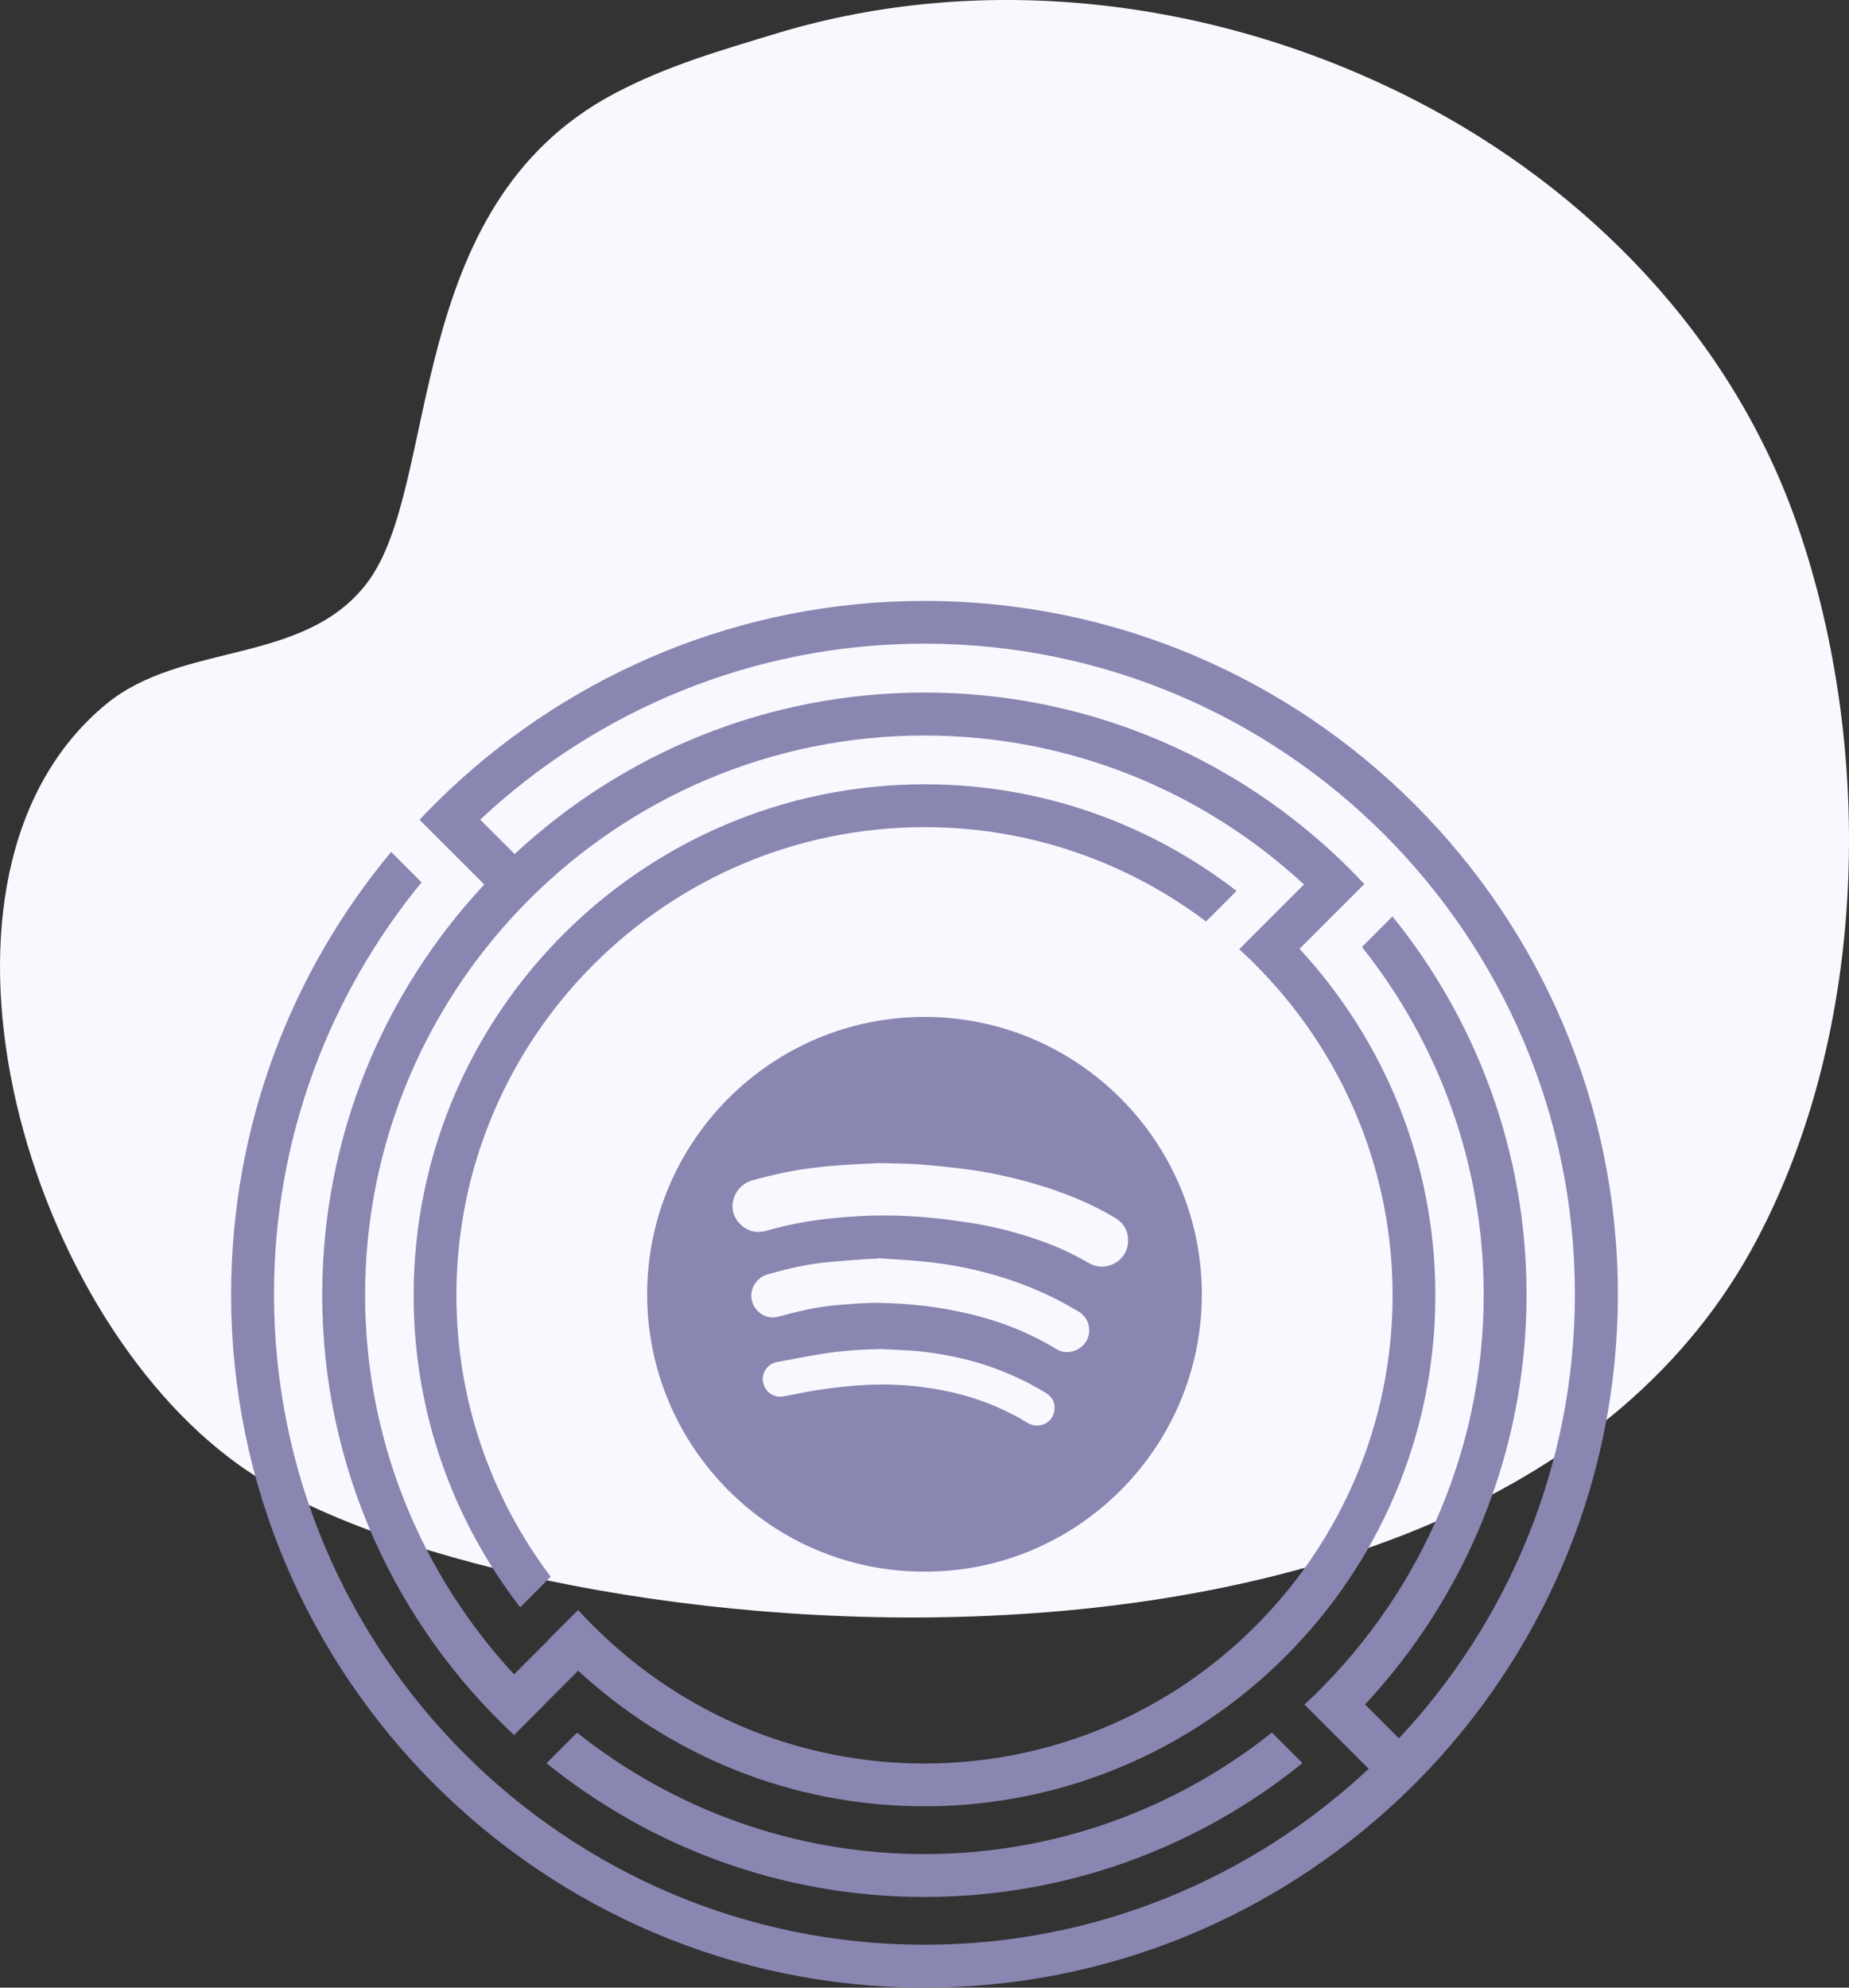 <svg width="160" height="172" viewBox="0 0 160 172" fill="none" xmlns="http://www.w3.org/2000/svg">
<rect x="0" y="0" width="160" height="172" fill="#333333" stroke="none"/>
<path d="M152.011 107.309C161.592 89.192 162.247 65.051 155.624 45.698C149.929 29.037 137.253 16.322 122.615 8.757C105.63 -0.021 85.387 -2.634 67.148 2.907C62.356 4.364 57.686 5.7 53.166 8.095C34.635 17.911 38.221 42.099 31.71 50.514C26.239 57.593 15.781 55.507 9.186 60.931C-8.591 75.579 1.7 113.304 20.781 126.845C42.997 142.611 128.283 152.171 152.011 107.309Z" fill="#F9F8FE"/>
<path d="M50.031 139.318L47.406 141.942C47.416 141.952 47.416 141.952 47.425 141.961L50.049 139.336C50.04 139.327 50.031 139.327 50.031 139.318Z" fill="#8A86B2"/>
<path d="M117.305 151.93L115.506 150.131L117.305 151.93Z" fill="#8A86B2"/>
<path d="M113.514 148.138L115.508 150.131L113.514 148.138Z" fill="#8A86B2"/>
<path d="M112.705 152.57L110.062 149.927C101.799 156.503 91.356 160.444 79.995 160.444C68.643 160.444 58.2 156.503 49.937 149.937L47.294 152.58C56.244 159.814 67.614 164.154 79.995 164.154C92.376 164.154 103.756 159.814 112.705 152.57Z" fill="#8A86B2"/>
<path d="M45.013 139.086L47.656 136.442C42.536 129.663 39.494 121.223 39.494 112.088C39.494 89.756 57.663 71.578 80.004 71.578C89.14 71.578 97.57 74.62 104.359 79.74L107.002 77.096C99.527 71.318 90.169 67.868 80.014 67.868C55.632 67.868 35.794 87.706 35.794 112.088C35.785 122.253 39.235 131.62 45.013 139.086Z" fill="#8A86B2"/>
<path d="M79.995 52C64.118 52 49.678 58.214 38.929 68.314C38.029 69.157 37.157 70.038 36.304 70.938L38.929 73.563L41.906 76.54C33.216 85.851 27.883 98.334 27.883 112.051C27.883 127.075 34.282 140.625 44.484 150.141L47.109 147.516C47.109 147.516 47.109 147.516 47.099 147.507L50.03 144.576C57.913 151.856 68.44 156.308 79.986 156.308C104.368 156.308 124.206 136.47 124.206 112.088C124.206 100.542 119.754 90.015 112.474 82.132C112.474 82.123 112.465 82.123 112.465 82.114L112.455 82.104L115.432 79.127L118.057 76.503C117.222 75.603 116.351 74.74 115.46 73.906C106.149 65.244 93.684 59.929 79.995 59.929C66.306 59.929 53.842 65.244 44.531 73.906L41.553 70.929C51.625 61.497 65.138 55.7 79.995 55.7C111.036 55.7 136.281 80.954 136.281 111.986C136.281 126.843 130.485 140.356 121.053 150.428L118.122 147.497C126.784 138.186 132.098 125.721 132.098 112.032C132.098 99.642 127.739 88.253 120.496 79.303L117.853 81.947C124.438 90.219 128.389 100.671 128.389 112.042C128.389 126.037 122.407 138.659 112.882 147.507L118.437 153.062C108.365 162.494 94.853 168.29 79.995 168.29C48.964 168.29 23.71 143.036 23.71 112.005C23.71 98.483 28.505 86.064 36.48 76.354L33.846 73.72C25.203 84.108 20 97.463 20 112.005C20 145.086 46.914 172 79.995 172C95.873 172 110.313 165.786 121.062 155.687C121.962 154.843 122.833 153.962 123.687 153.062C133.786 142.322 140 127.873 140 111.995C140 78.914 113.086 52 79.995 52ZM79.995 63.648C92.664 63.648 104.201 68.545 112.836 76.54L109.859 79.517L107.234 82.141C108.152 82.976 109.024 83.848 109.859 84.766C116.462 91.972 120.505 101.571 120.505 112.097C120.505 134.43 102.337 152.607 79.995 152.607C69.469 152.607 59.87 148.573 52.664 141.961C51.755 141.126 50.874 140.254 50.039 139.336L47.415 141.961L44.484 144.891C36.49 136.257 31.593 124.72 31.593 112.051C31.602 85.36 53.313 63.648 79.995 63.648Z" fill="#8A86B2"/>
<g clip-path="url(#clip0_761_250968)">
<path d="M80.001 136C66.771 136.036 55.999 125.23 56 112.004C56.001 98.793 66.738 88.013 79.974 87.999C93.264 87.986 104.01 98.805 104 112.024C103.989 125.242 93.224 136.039 80.001 136ZM76.103 100.649C75.207 100.695 73.939 100.739 72.674 100.835C71.624 100.914 70.573 101.022 69.531 101.175C68.042 101.394 66.577 101.734 65.124 102.135C63.962 102.455 63.22 103.607 63.416 104.74C63.589 105.735 64.532 106.579 65.538 106.605C66.053 106.619 66.519 106.444 67.001 106.316C69.419 105.671 71.888 105.373 74.38 105.238C76.3 105.134 78.22 105.179 80.135 105.34C81.37 105.443 82.601 105.617 83.829 105.798C85.684 106.072 87.5 106.52 89.281 107.103C90.986 107.662 92.627 108.364 94.176 109.276C94.718 109.595 95.297 109.7 95.913 109.535C96.831 109.288 97.514 108.539 97.604 107.614C97.7 106.634 97.307 105.868 96.459 105.366C94.276 104.071 91.937 103.139 89.505 102.434C87.398 101.822 85.256 101.366 83.075 101.112C81.857 100.97 80.636 100.838 79.414 100.751C78.437 100.682 77.455 100.687 76.103 100.649ZM75.953 108.878C75.951 108.891 75.95 108.903 75.948 108.916C75.534 108.934 75.118 108.942 74.704 108.973C73.567 109.06 72.428 109.132 71.295 109.257C69.641 109.439 68.026 109.82 66.426 110.278C65.595 110.516 64.986 111.312 65.014 112.178C65.052 113.337 66.177 114.253 67.299 113.949C68.965 113.498 70.638 113.088 72.361 112.945C73.569 112.845 74.782 112.731 75.991 112.743C77.341 112.757 78.696 112.855 80.038 113.011C81.251 113.152 82.459 113.374 83.651 113.645C86.401 114.269 89.007 115.277 91.424 116.75C91.781 116.967 92.183 117.053 92.597 116.987C93.439 116.853 94.079 116.245 94.219 115.47C94.367 114.649 94.018 113.886 93.257 113.448C92.547 113.039 91.833 112.63 91.097 112.271C87.559 110.548 83.815 109.552 79.907 109.164C78.593 109.034 77.271 108.972 75.953 108.878ZM76.269 116.74C74.534 116.771 72.809 116.888 71.1 117.164C69.792 117.376 68.489 117.62 67.19 117.876C66.391 118.033 65.86 118.868 66.031 119.626C66.23 120.504 66.993 120.994 67.856 120.827C69.003 120.604 70.15 120.365 71.307 120.205C72.537 120.035 73.775 119.898 75.015 119.841C76.548 119.77 78.083 119.815 79.612 120.003C80.837 120.154 82.047 120.373 83.238 120.695C85.232 121.236 87.119 122.03 88.884 123.107C89.248 123.329 89.637 123.422 90.052 123.328C90.719 123.177 91.166 122.706 91.245 122.013C91.319 121.371 91.039 120.867 90.49 120.532C87.125 118.479 83.457 117.334 79.55 116.938C78.46 116.828 77.363 116.804 76.269 116.74Z" fill="#8A86B2"/>
</g>
<defs>
<clipPath id="clip0_761_250968">
<rect width="48" height="48" fill="white" transform="translate(56 88)"/>
</clipPath>
</defs>
</svg>
